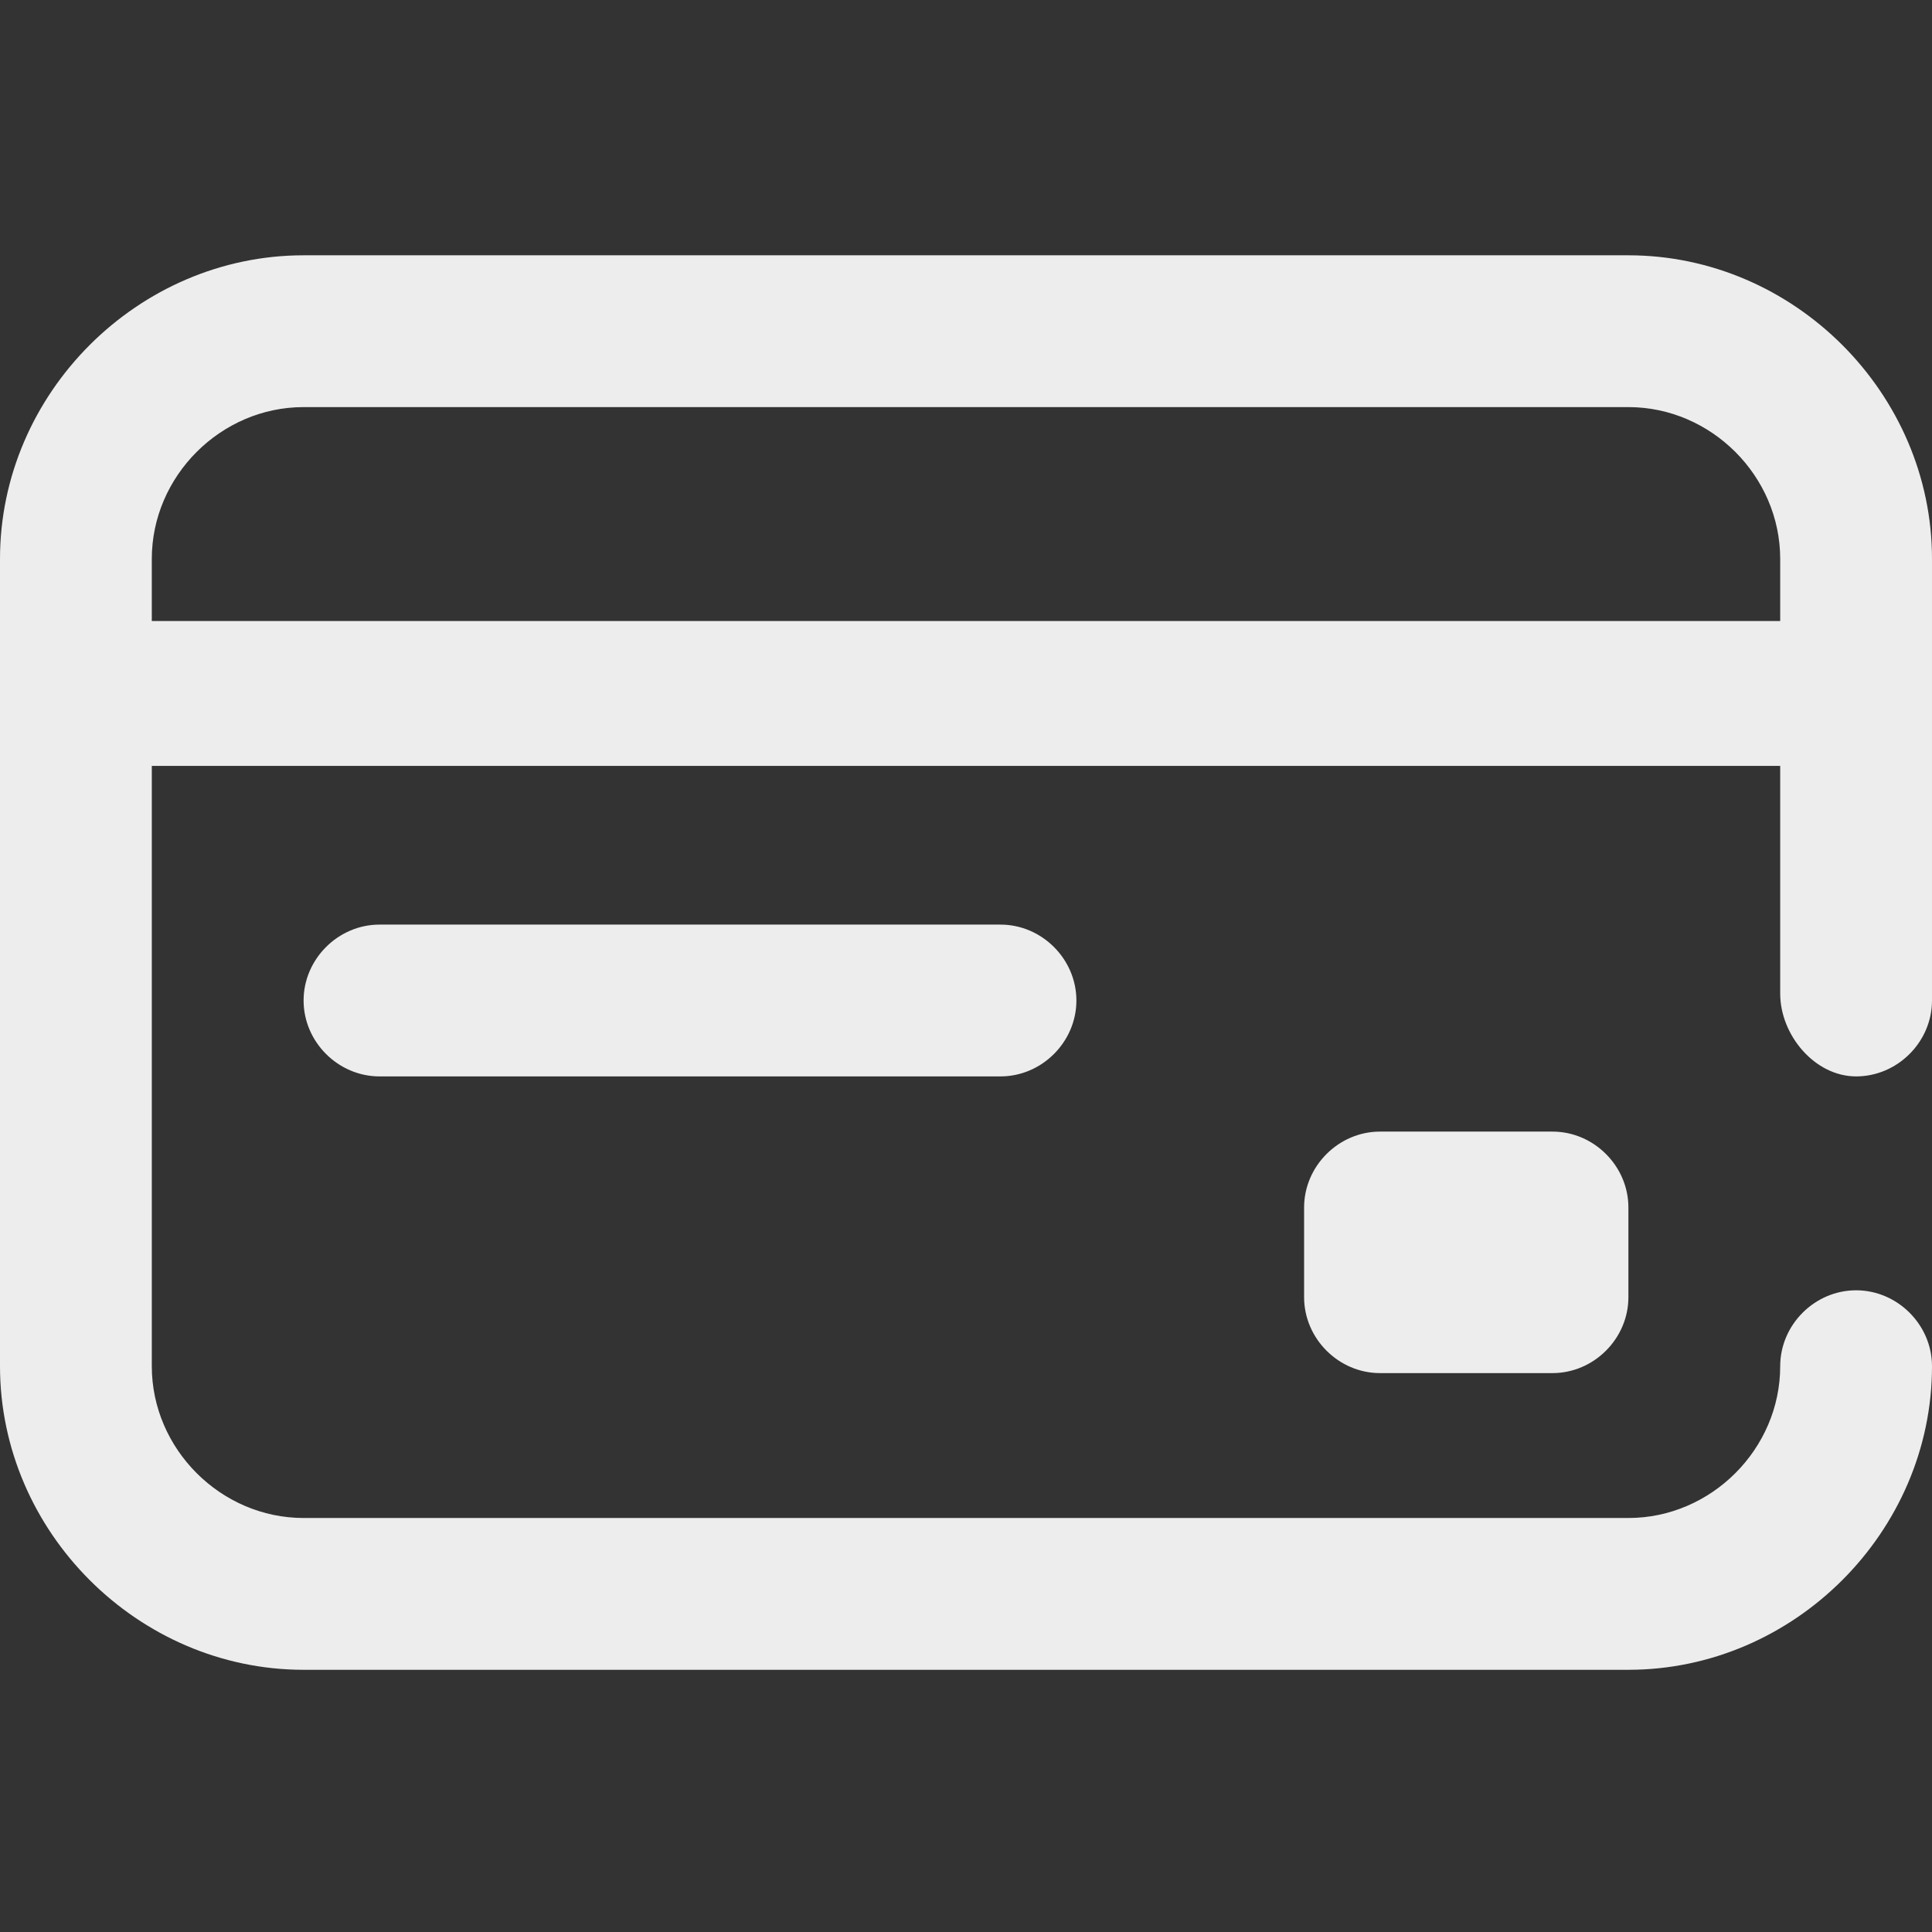 <?xml version="1.0" encoding="utf-8"?>
<!-- Generator: Adobe Illustrator 25.4.1, SVG Export Plug-In . SVG Version: 6.00 Build 0)  -->
<svg version="1.1" id="Calque_1" xmlns:v="https://vecta.io/nano"
	 xmlns="http://www.w3.org/2000/svg" xmlns:xlink="http://www.w3.org/1999/xlink" x="0px" y="0px" viewBox="0 0 28 28"
	 style="enable-background:new 0 0 28 28;" xml:space="preserve">
<rect x="0" y="0" width="28" height="28" fill="#333333" stroke="none"/>
<style type="text/css">
	.st0{fill:#EDEDED;}
</style>
<path class="st0" d="M22.5,16.4c0.6,0,1.1,0.5,1.1,1.1v1.3c0,0.6-0.5,1.1-1.1,1.1H20c-0.6,0-1.1-0.5-1.1-1.1v-1.3
	c0-0.6,0.5-1.1,1.1-1.1L22.5,16.4L22.5,16.4z M25.8,14.4v-3.3H2.2v8.7c0,1.2,1,2.2,2.2,2.2h19.2c1.2,0,2.2-1,2.2-2.2
	c0-0.6,0.5-1.1,1.1-1.1s1.1,0.5,1.1,1.1c0,2.4-2,4.4-4.4,4.4H4.4c-2.4,0-4.4-2-4.4-4.4V8.1c0-2.4,2-4.4,4.4-4.4h19.2
	c2.4,0,4.4,2,4.4,4.4v6.4c0,0.6-0.5,1.1-1.1,1.1S25.8,15,25.8,14.4z M25.8,9V8.1c0-1.2-1-2.2-2.2-2.2H4.4c-1.2,0-2.2,1-2.2,2.2V9
	L25.8,9L25.8,9z M5.5,13.4c-0.6,0-1.1,0.5-1.1,1.1s0.5,1.1,1.1,1.1h9c0.6,0,1.1-0.5,1.1-1.1s-0.5-1.1-1.1-1.1H5.5z"/>
</svg>
